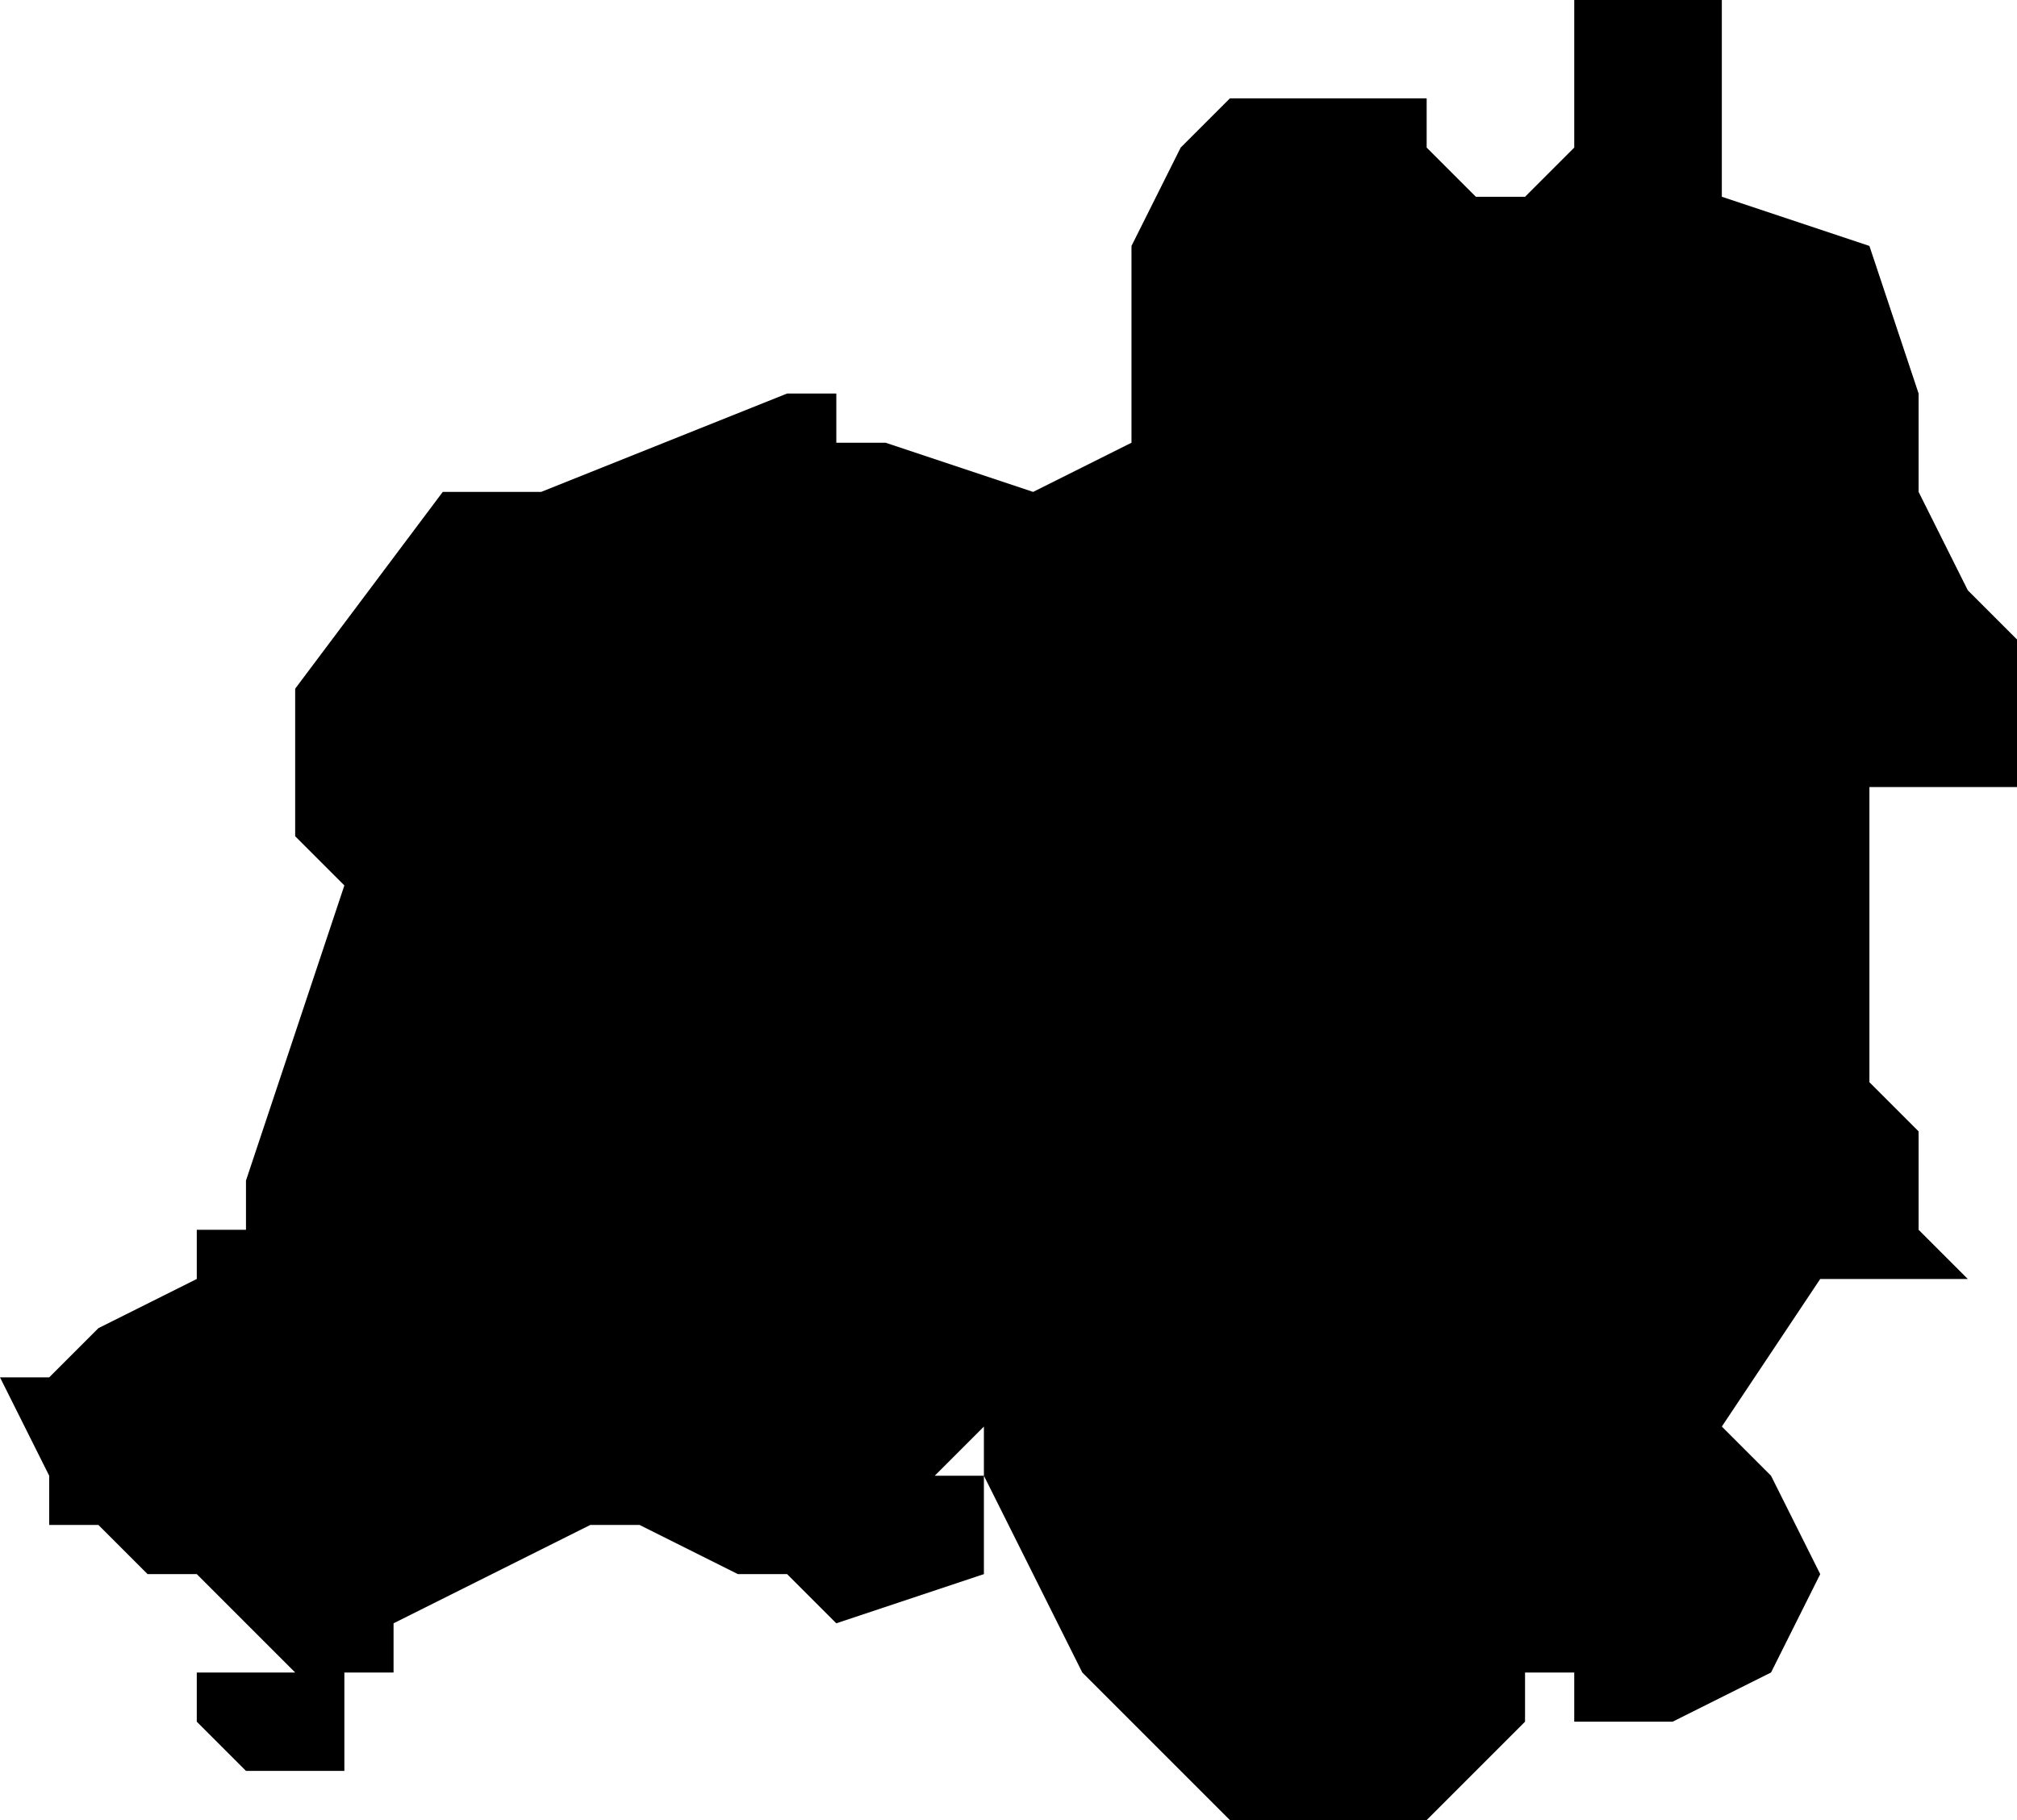 <?xml version="1.0" encoding="UTF-8"?>
<svg width="41px" height="37px" viewBox="0 0 41 37" version="1.1" xmlns="http://www.w3.org/2000/svg" xmlns:xlink="http://www.w3.org/1999/xlink">
    <!-- Generator: Sketch 52.4 (67378) - http://www.bohemiancoding.com/sketch -->
    <title>279</title>
    <desc>Created with Sketch.</desc>
    <g id="Page-1" stroke="none" stroke-width="1" fill="none" fill-rule="evenodd">
        <g id="wahlkreise_gen" transform="translate(-211, -780)" fill="#000000">
            <g id="279" transform="translate(211, 780)">
                <polyline id="Path" points="35 4 38 5 39 8 39 10 40 12 41 13 41 14 41 16 40 16 38 16 38 22 39 23 39 25 40 26 39 26 38 26 37 26 35 29 36 30 37 32 36 34 34 35 33 35 32 35 32 34 31 34 31 35 30 36 29 37 27 37 25 37 22 34 21 32 20 30 20 29 19 30 20 30 20 31 20 32 17 33 16 32 15 32 13 31 13 30 13 31 12 31 8 33 8 34 7 34 7 35 7 36 6 36 5 36 4 35 4 34 5 34 6 34 5 33 4 32 3 32 2 31 1 31 1 30 0 28 1 28 2 27 4 26 4 25 5 25 5 24 7 18 6 17 6 15 6 14 9 10 11 10 16 8 17 8 17 9 18 9 21 10 23 9 23 8 23 7 23 6 23 5 24 3 25 2 27 2 28 2 29 2 29 3 30 4 31 4 32 3 32 1 32 0 33 0 34 0 35 0 35 1 35 4"></polyline>
            </g>
        </g>
    </g>
</svg>